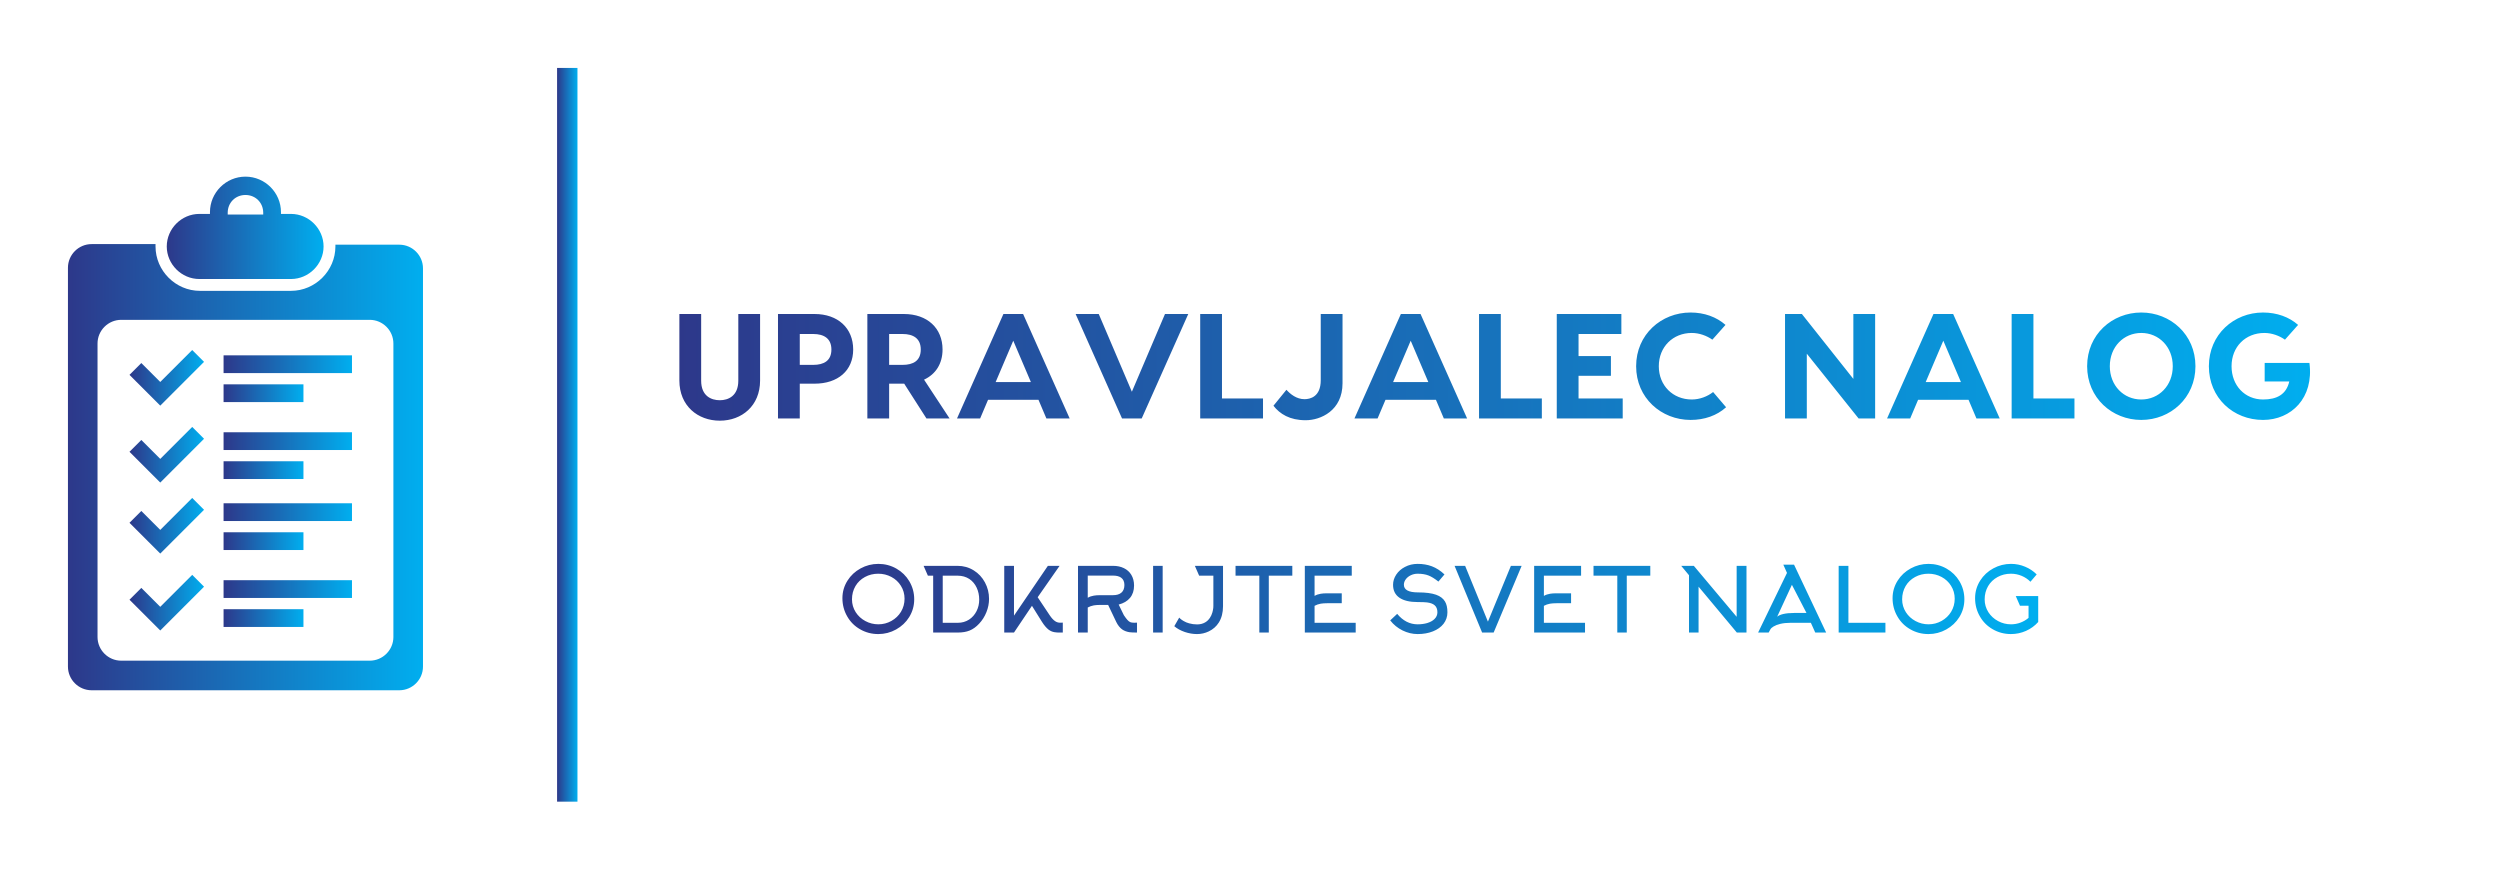 
        <svg xmlns="http://www.w3.org/2000/svg" xmlns:xlink="http://www.w3.org/1999/xlink" version="1.1" width="3172.414" 
        height="1103.448" viewBox="0 0 3172.414 1103.448">
			
			<g transform="scale(8.621) translate(10, 10)">
				<defs id="SvgjsDefs1027"><linearGradient id="SvgjsLinearGradient1036"><stop id="SvgjsStop1037" stop-color="#2d388a" offset="0"></stop><stop id="SvgjsStop1038" stop-color="#00aeef" offset="1"></stop></linearGradient><linearGradient id="SvgjsLinearGradient1039"><stop id="SvgjsStop1040" stop-color="#2d388a" offset="0"></stop><stop id="SvgjsStop1041" stop-color="#00aeef" offset="1"></stop></linearGradient><linearGradient id="SvgjsLinearGradient1042"><stop id="SvgjsStop1043" stop-color="#2d388a" offset="0"></stop><stop id="SvgjsStop1044" stop-color="#00aeef" offset="1"></stop></linearGradient><linearGradient id="SvgjsLinearGradient1045"><stop id="SvgjsStop1046" stop-color="#2d388a" offset="0"></stop><stop id="SvgjsStop1047" stop-color="#00aeef" offset="1"></stop></linearGradient></defs><g id="SvgjsG1028" featureKey="symbolFeature-0" transform="matrix(0.871,0,0,0.871,-17.419,11.471)" fill="url(#SvgjsLinearGradient1036)"><path xmlns="http://www.w3.org/2000/svg" d="M56,11.5c0-0.1,0-0.2,0-0.3c0-3.3-2.7-6-6-6s-6,2.7-6,6c0,0.1,0,0.2,0,0.3h-1.8c-3,0-5.5,2.5-5.5,5.5v0  c0,3,2.5,5.5,5.5,5.5h15.5c3,0,5.5-2.5,5.5-5.5v0c0-3-2.5-5.5-5.5-5.5H56z M47,11.3c0-1.7,1.3-3,3-3s3,1.3,3,3c0,0.1,0,0.2,0,0.3H47  C47,11.4,47,11.3,47,11.3z"></path><path xmlns="http://www.w3.org/2000/svg" d="M65.2,16.6c0,0.1,0,0.2,0,0.4c0,4.1-3.4,7.5-7.5,7.5H42.3c-4.1,0-7.5-3.4-7.5-7.5c0-0.1,0-0.2,0-0.4H24  c-2.2,0-4,1.8-4,4V88c0,2.2,1.8,4,4,4h52c2.2,0,4-1.8,4-4V20.7c0-2.2-1.8-4-4-4H65.2z M71,87H29c-2.2,0-4-1.8-4-4V33.4  c0-2.2,1.8-4,4-4h42c2.2,0,4,1.8,4,4V83C75,85.2,73.2,87,71,87z"></path><polygon xmlns="http://www.w3.org/2000/svg" points="41,34.5 35.6,39.9 32.4,36.7 30.4,38.7 33.6,41.9 35.6,43.9 43,36.5 "></polygon><rect xmlns="http://www.w3.org/2000/svg" x="46.3" y="35.4" width="21.7" height="3"></rect><rect xmlns="http://www.w3.org/2000/svg" x="46.3" y="40.3" width="13.5" height="3"></rect><polygon xmlns="http://www.w3.org/2000/svg" points="41,47.5 35.6,52.9 32.4,49.7 30.4,51.7 33.6,54.9 35.6,56.9 43,49.5 "></polygon><rect xmlns="http://www.w3.org/2000/svg" x="46.3" y="48.4" width="21.7" height="3"></rect><rect xmlns="http://www.w3.org/2000/svg" x="46.3" y="53.3" width="13.5" height="3"></rect><polygon xmlns="http://www.w3.org/2000/svg" points="41,59.5 35.6,64.9 32.4,61.7 30.4,63.7 33.6,66.9 35.6,68.9 43,61.5 "></polygon><rect xmlns="http://www.w3.org/2000/svg" x="46.3" y="60.4" width="21.7" height="3"></rect><rect xmlns="http://www.w3.org/2000/svg" x="46.3" y="65.3" width="13.5" height="3"></rect><polygon xmlns="http://www.w3.org/2000/svg" points="41,72.5 35.6,77.9 32.4,74.7 30.4,76.7 33.6,79.9 35.6,81.9 43,74.5 "></polygon><rect xmlns="http://www.w3.org/2000/svg" x="46.3" y="73.4" width="21.7" height="3"></rect><rect xmlns="http://www.w3.org/2000/svg" x="46.3" y="78.3" width="13.5" height="3"></rect></g><g id="SvgjsG1029" featureKey="textGroupContainer" transform="matrix(1,0,0,1,347,0)" fill="url(#SvgjsLinearGradient1039)"><rect xmlns="http://www.w3.org/2000/svg" y="0" height="1" width="1" opacity="0"></rect><rect xmlns="http://www.w3.org/2000/svg" y="0" x="-275" width="3" height="108"></rect></g><g id="SvgjsG1030" featureKey="nameFeature-0" transform="matrix(1.098,0,0,1.098,88.683,29.632)" fill="url(#SvgjsLinearGradient1042)"><path d="M9.1 6 l2.92 0 l0 8.92 c0 3.4 -2.46 5.38 -5.4 5.38 s-5.42 -1.98 -5.42 -5.38 l0 -8.92 l2.92 0 l0 8.94 c0 2.04 1.34 2.62 2.5 2.62 c1.14 0 2.48 -0.58 2.48 -2.62 l0 -8.94 z M19.32 6 c3.14 0 5.18 1.9 5.18 4.76 c0 2.82 -2.04 4.58 -5.18 4.58 l-1.98 0 l0 4.66 l-2.92 0 l0 -14 l4.9 0 z M19.14 12.82 c1.44 0 2.44 -0.56 2.44 -2.06 c0 -1.48 -1 -2.08 -2.44 -2.08 l-1.8 0 l0 4.14 l1.8 0 z M37.42 20 l-3.1 0 l-2.98 -4.66 l-0.04 0 l-1.98 0 l0 4.66 l-2.92 0 l0 -14 l4.9 0 c3.14 0 5.18 1.9 5.18 4.76 c0 1.9 -0.92 3.32 -2.48 4.04 z M29.32 8.68 l0 4.14 l1.8 0 c1.44 0 2.44 -0.56 2.44 -2.06 c0 -1.48 -1 -2.08 -2.44 -2.08 l-1.8 0 z M50.4 20 l-1.06 -2.5 l-6.76 0 l-1.06 2.5 l-3.1 0 l6.22 -14 l2.64 0 l6.24 14 l-3.12 0 z M43.6 15.12 l4.72 0 l-2.36 -5.54 z M66.3 6 l3.12 0 l-6.24 14 l-2.64 0 l-6.22 -14 l3.1 0 l4.44 10.42 z M73.94 17.32 l5.5 0 l0 2.68 l-8.42 0 l0 -14 l2.92 0 l0 11.32 z M90.1 6 l0 9.28 c0 3.68 -2.94 4.96 -4.94 4.96 c-2.14 0 -3.46 -0.84 -4.32 -1.94 l1.74 -2.14 c0.52 0.58 1.36 1.26 2.42 1.26 c0.76 0 2.18 -0.32 2.18 -2.54 l0 -8.88 l2.92 0 z M103.68 20 l-1.06 -2.5 l-6.76 0 l-1.06 2.5 l-3.1 0 l6.22 -14 l2.64 0 l6.24 14 l-3.12 0 z M96.88 15.12 l4.72 0 l-2.36 -5.54 z M111.32 17.32 l5.5 0 l0 2.68 l-8.42 0 l0 -14 l2.92 0 l0 11.32 z M121.74 17.32 l5.92 0 l0 2.68 l-6.32 0 l-2.52 0 l0 -14 l2.92 0 l5.74 0 l0 2.68 l-5.74 0 l0 2.96 l4.34 0 l0 2.64 l-4.34 0 l0 3.04 z M141.52 18.5 c-1.24 1.12 -2.9 1.7 -4.76 1.7 c-3.92 0 -7.3 -2.94 -7.3 -7.2 s3.38 -7.2 7.3 -7.2 c1.84 0 3.48 0.6 4.68 1.66 l-1.76 1.98 c-0.74 -0.52 -1.74 -0.9 -2.76 -0.9 c-2.52 0 -4.42 1.86 -4.42 4.46 s1.9 4.46 4.42 4.46 c1.06 0 2.1 -0.4 2.86 -1 z M158.58 6 l2.92 0 l0 14 l-2.22 0 l-6.94 -8.68 l0 8.68 l-2.92 0 l0 -14 l2.26 0 l6.9 8.7 l0 -8.7 z M175.08 20 l-1.06 -2.5 l-6.76 0 l-1.06 2.5 l-3.1 0 l6.22 -14 l2.64 0 l6.24 14 l-3.12 0 z M168.28 15.12 l4.72 0 l-2.36 -5.54 z M182.72 17.32 l5.5 0 l0 2.68 l-8.42 0 l0 -14 l2.92 0 l0 11.32 z M197.18 5.8 c3.9 0 7.26 2.94 7.26 7.2 s-3.36 7.2 -7.26 7.2 s-7.26 -2.94 -7.26 -7.2 s3.36 -7.2 7.26 -7.2 z M197.18 17.46 c2.36 0 4.22 -1.86 4.22 -4.46 s-1.86 -4.46 -4.22 -4.46 s-4.22 1.86 -4.22 4.46 s1.86 4.46 4.22 4.46 z M219.72 12.56 c0.62 4.7 -2.44 7.64 -6.22 7.64 c-3.98 0 -7.26 -2.94 -7.26 -7.2 s3.36 -7.2 7.26 -7.2 c1.86 0 3.5 0.6 4.7 1.66 l-1.76 1.98 c-0.74 -0.52 -1.74 -0.9 -2.76 -0.9 c-2.54 0 -4.4 1.86 -4.4 4.46 s1.8 4.46 4.22 4.46 c1.84 0 3.12 -0.66 3.52 -2.42 l-3.3 0 l0 -2.48 l6 0 z"></path></g><g id="SvgjsG1031" featureKey="sloganFeature-0" transform="matrix(0.658,0,0,0.658,113.21,69.947)" fill="url(#SvgjsLinearGradient1045)"><path d="M15.1 12.44 q0 -1.6 -0.82 -2.9 q-0.78 -1.26 -2.13 -1.98 t-2.93 -0.72 q-1.64 0 -2.99 0.74 t-2.11 2.02 q-0.78 1.34 -0.78 2.98 q0 1.56 0.84 2.88 q0.8 1.24 2.15 1.97 t2.92 0.73 t2.92 -0.76 t2.13 -2.04 q0.8 -1.34 0.8 -2.92 z M17.26 12.56 q0 2.16 -1.12 3.98 q-1.08 1.74 -2.93 2.77 t-3.99 1.03 q-2.22 0 -4.08 -1.08 q-1.82 -1.04 -2.86 -2.86 q-1.08 -1.86 -1.08 -4.08 q0 -2.14 1.14 -3.94 q1.08 -1.72 2.93 -2.73 t3.97 -1.01 q2.18 0 4.04 1.06 q1.82 1.04 2.88 2.82 q1.1 1.86 1.1 4.04 z M23.64 7.28 l0 10.54 l3.38 0 q1.4 0 2.52 -0.72 q1.06 -0.7 1.66 -1.88 t0.6 -2.58 q0 -1.46 -0.57 -2.68 t-1.63 -1.94 q-1.14 -0.74 -2.62 -0.74 l-3.34 0 z M20.32 7.28 l-0.96 -2.2 l7.6 0 q1.98 0 3.62 1.02 q1.58 0.98 2.5 2.68 t0.92 3.7 q0 1.5 -0.59 2.97 t-1.63 2.57 q-1 1.08 -2.14 1.54 q-1.1 0.44 -2.62 0.44 l-5.52 0 l0 -12.72 l-1.18 0 z M43.6 14.02 l-4.02 5.98 l-2.18 0 l0 -14.92 l2.18 0 l0 11.14 l7.58 -11.14 l2.62 0 l-4.9 7.02 l2.68 4.02 q0.64 0.96 1.26 1.36 q0.5 0.32 1.06 0.32 l0.62 -0.02 l0 2.22 l-0.4 0 q-1 0.02 -1.46 -0.08 q-0.74 -0.12 -1.36 -0.6 q-0.7 -0.56 -1.42 -1.68 z M56.08 7.26 l0 4.96 q0.62 -0.36 1.38 -0.48 q0.56 -0.1 1.44 -0.1 l2.84 0 q1.18 0 1.84 -0.54 q0.7 -0.58 0.7 -1.74 q0 -1.1 -0.74 -1.64 q-0.64 -0.46 -1.8 -0.46 l-5.66 0 z M62.46 17.64 l-1.82 -3.82 l-1.74 0 q-0.82 0 -1.44 0.1 q-0.76 0.14 -1.38 0.48 l0 5.6 l-2.18 0 l0 -14.92 l7.84 0 q1.38 0 2.44 0.52 t1.64 1.48 q0.62 1.02 0.62 2.4 q0 1.68 -0.9 2.76 t-2.54 1.5 l1.16 2.38 q0.5 0.74 0.78 1.04 q0.34 0.38 0.65 0.51 t0.81 0.13 l0.22 0 l0.48 -0.02 l0 2.22 q-1.16 0 -1.72 -0.08 q-0.94 -0.16 -1.6 -0.62 q-0.78 -0.56 -1.32 -1.66 z M72.84 20 l-2.14 0 l0 -14.92 l2.14 0 l0 14.92 z M86.34 5.08 l0 9.02 q0 2.16 -0.94 3.66 q-0.82 1.3 -2.24 1.98 q-1.24 0.6 -2.64 0.6 q-1.34 0 -2.72 -0.46 q-1.44 -0.5 -2.36 -1.3 l1.1 -1.92 l0.24 0.24 q0.32 0.28 0.74 0.52 q0.56 0.34 1.24 0.52 q0.84 0.24 1.78 0.24 q1.02 0 1.78 -0.44 q0.64 -0.36 1.08 -1.02 q0.36 -0.52 0.56 -1.22 q0.14 -0.5 0.2 -1.02 l0.02 -0.44 l0 -6.76 l-3.18 0 l-0.96 -2.2 l6.3 0 z M101.84 7.28 l-5.26 0 l0 12.72 l-2.12 0 l0 -12.72 l-5.32 0 l0 -2.2 l12.7 0 l0 2.2 z M106.82 14.02 l0 3.8 l9.2 0 l0 2.18 l-11.38 0 l0 -14.92 l10.5 0 l0 2.2 l-8.32 0 l0 4.52 q0.62 -0.36 1.38 -0.48 q0.56 -0.1 1.44 -0.1 l3.26 0 l0 2.22 l-3.26 0 q-0.82 0 -1.44 0.1 q-0.76 0.14 -1.38 0.48 z M136.54 15.46 q0 1.46 -0.88 2.6 q-0.86 1.08 -2.37 1.68 t-3.41 0.6 q-1.74 0 -3.38 -0.81 t-2.76 -2.25 l1.56 -1.46 q1.94 2.34 4.58 2.34 q1.16 0 2.12 -0.28 q1.06 -0.32 1.64 -0.9 q0.66 -0.64 0.66 -1.52 q0 -1.06 -0.66 -1.6 q-0.56 -0.46 -1.66 -0.6 q-0.64 -0.08 -2.1 -0.08 q-2.68 0 -4.09 -0.98 t-1.41 -2.88 q0 -1.2 0.71 -2.28 t1.95 -1.72 q1.28 -0.68 2.84 -0.68 q1.76 0 3.18 0.54 q1.52 0.58 2.82 1.82 l-1.36 1.6 q-1.22 -0.98 -2.22 -1.37 t-2.42 -0.39 q-0.82 0 -1.53 0.34 t-1.13 0.91 t-0.42 1.21 q0 1.72 3.18 1.72 q2.54 0 4.02 0.52 q1.4 0.5 2 1.52 q0.54 0.9 0.54 2.4 z M153.14 5.08 l-6.26 14.92 l-2.58 0 l-6.16 -14.92 l2.36 0 l5.1 12.48 l5.14 -12.48 l2.4 0 z M158.12 14.02 l0 3.8 l9.2 0 l0 2.18 l-11.38 0 l0 -14.92 l10.5 0 l0 2.2 l-8.32 0 l0 4.52 q0.62 -0.36 1.38 -0.48 q0.56 -0.1 1.44 -0.1 l3.26 0 l0 2.22 l-3.26 0 q-0.82 0 -1.44 0.1 q-0.76 0.14 -1.38 0.48 z M181.92 7.28 l-5.26 0 l0 12.72 l-2.12 0 l0 -12.72 l-5.32 0 l0 -2.2 l12.7 0 l0 2.2 z M190.58 7.18 l-1.74 -2.1 l2.82 0 l9.58 11.4 l0 -11.4 l2.2 0 l0 14.92 l-2.16 0 l-8.56 -10.26 l0 10.26 l-2.14 0 l0 -12.82 z M212.5 6.66 l-0.82 -1.84 l2.4 0 l7.18 15.18 l-2.44 0 l-0.98 -2.18 l-4.54 0 q-1.28 0 -2.3 0.24 q-0.9 0.22 -1.5 0.58 q-0.54 0.32 -0.72 0.66 l-0.38 0.7 l-2.36 0 z M214.1 15.62 l2.76 0 l-3.26 -6.3 l-3.3 7.14 q0.44 -0.38 1.34 -0.6 q1.02 -0.24 2.46 -0.24 z M234.52 20 l-10.46 0 l0 -14.92 l2.18 0 l0 12.74 l8.28 0 l0 2.18 z M250.02 12.44 q0 -1.6 -0.82 -2.9 q-0.78 -1.26 -2.13 -1.98 t-2.93 -0.72 q-1.64 0 -2.99 0.74 t-2.11 2.02 q-0.78 1.34 -0.78 2.98 q0 1.56 0.84 2.88 q0.8 1.24 2.15 1.97 t2.92 0.73 t2.92 -0.76 t2.13 -2.04 q0.8 -1.34 0.8 -2.92 z M252.18 12.56 q0 2.16 -1.12 3.98 q-1.08 1.74 -2.93 2.77 t-3.99 1.03 q-2.22 0 -4.08 -1.08 q-1.82 -1.04 -2.86 -2.86 q-1.08 -1.86 -1.08 -4.08 q0 -2.14 1.14 -3.94 q1.08 -1.72 2.93 -2.73 t3.97 -1.01 q2.18 0 4.04 1.06 q1.82 1.04 2.88 2.82 q1.1 1.86 1.1 4.04 z M268.36 7 l-1.4 1.64 q-0.82 -0.84 -1.96 -1.32 t-2.4 -0.48 q-1.64 0 -2.99 0.74 t-2.11 2.02 q-0.78 1.34 -0.78 2.98 q0 1.56 0.84 2.88 q0.8 1.24 2.15 1.97 t2.91 0.73 q1.1 0 2.11 -0.38 t1.81 -1.06 l0 -2.72 l-1.92 0 l-0.94 -2.16 l5.02 0 l0 5.8 q-1.14 1.28 -2.73 1.99 t-3.37 0.71 q-2.22 0 -4.08 -1.08 q-1.82 -1.04 -2.86 -2.86 q-1.08 -1.86 -1.08 -4.08 q0 -2.14 1.14 -3.94 q1.08 -1.72 2.93 -2.73 t3.97 -1.01 q1.66 0 3.16 0.64 q1.46 0.6 2.58 1.72 z"></path></g>
			</g>
		</svg>
	
